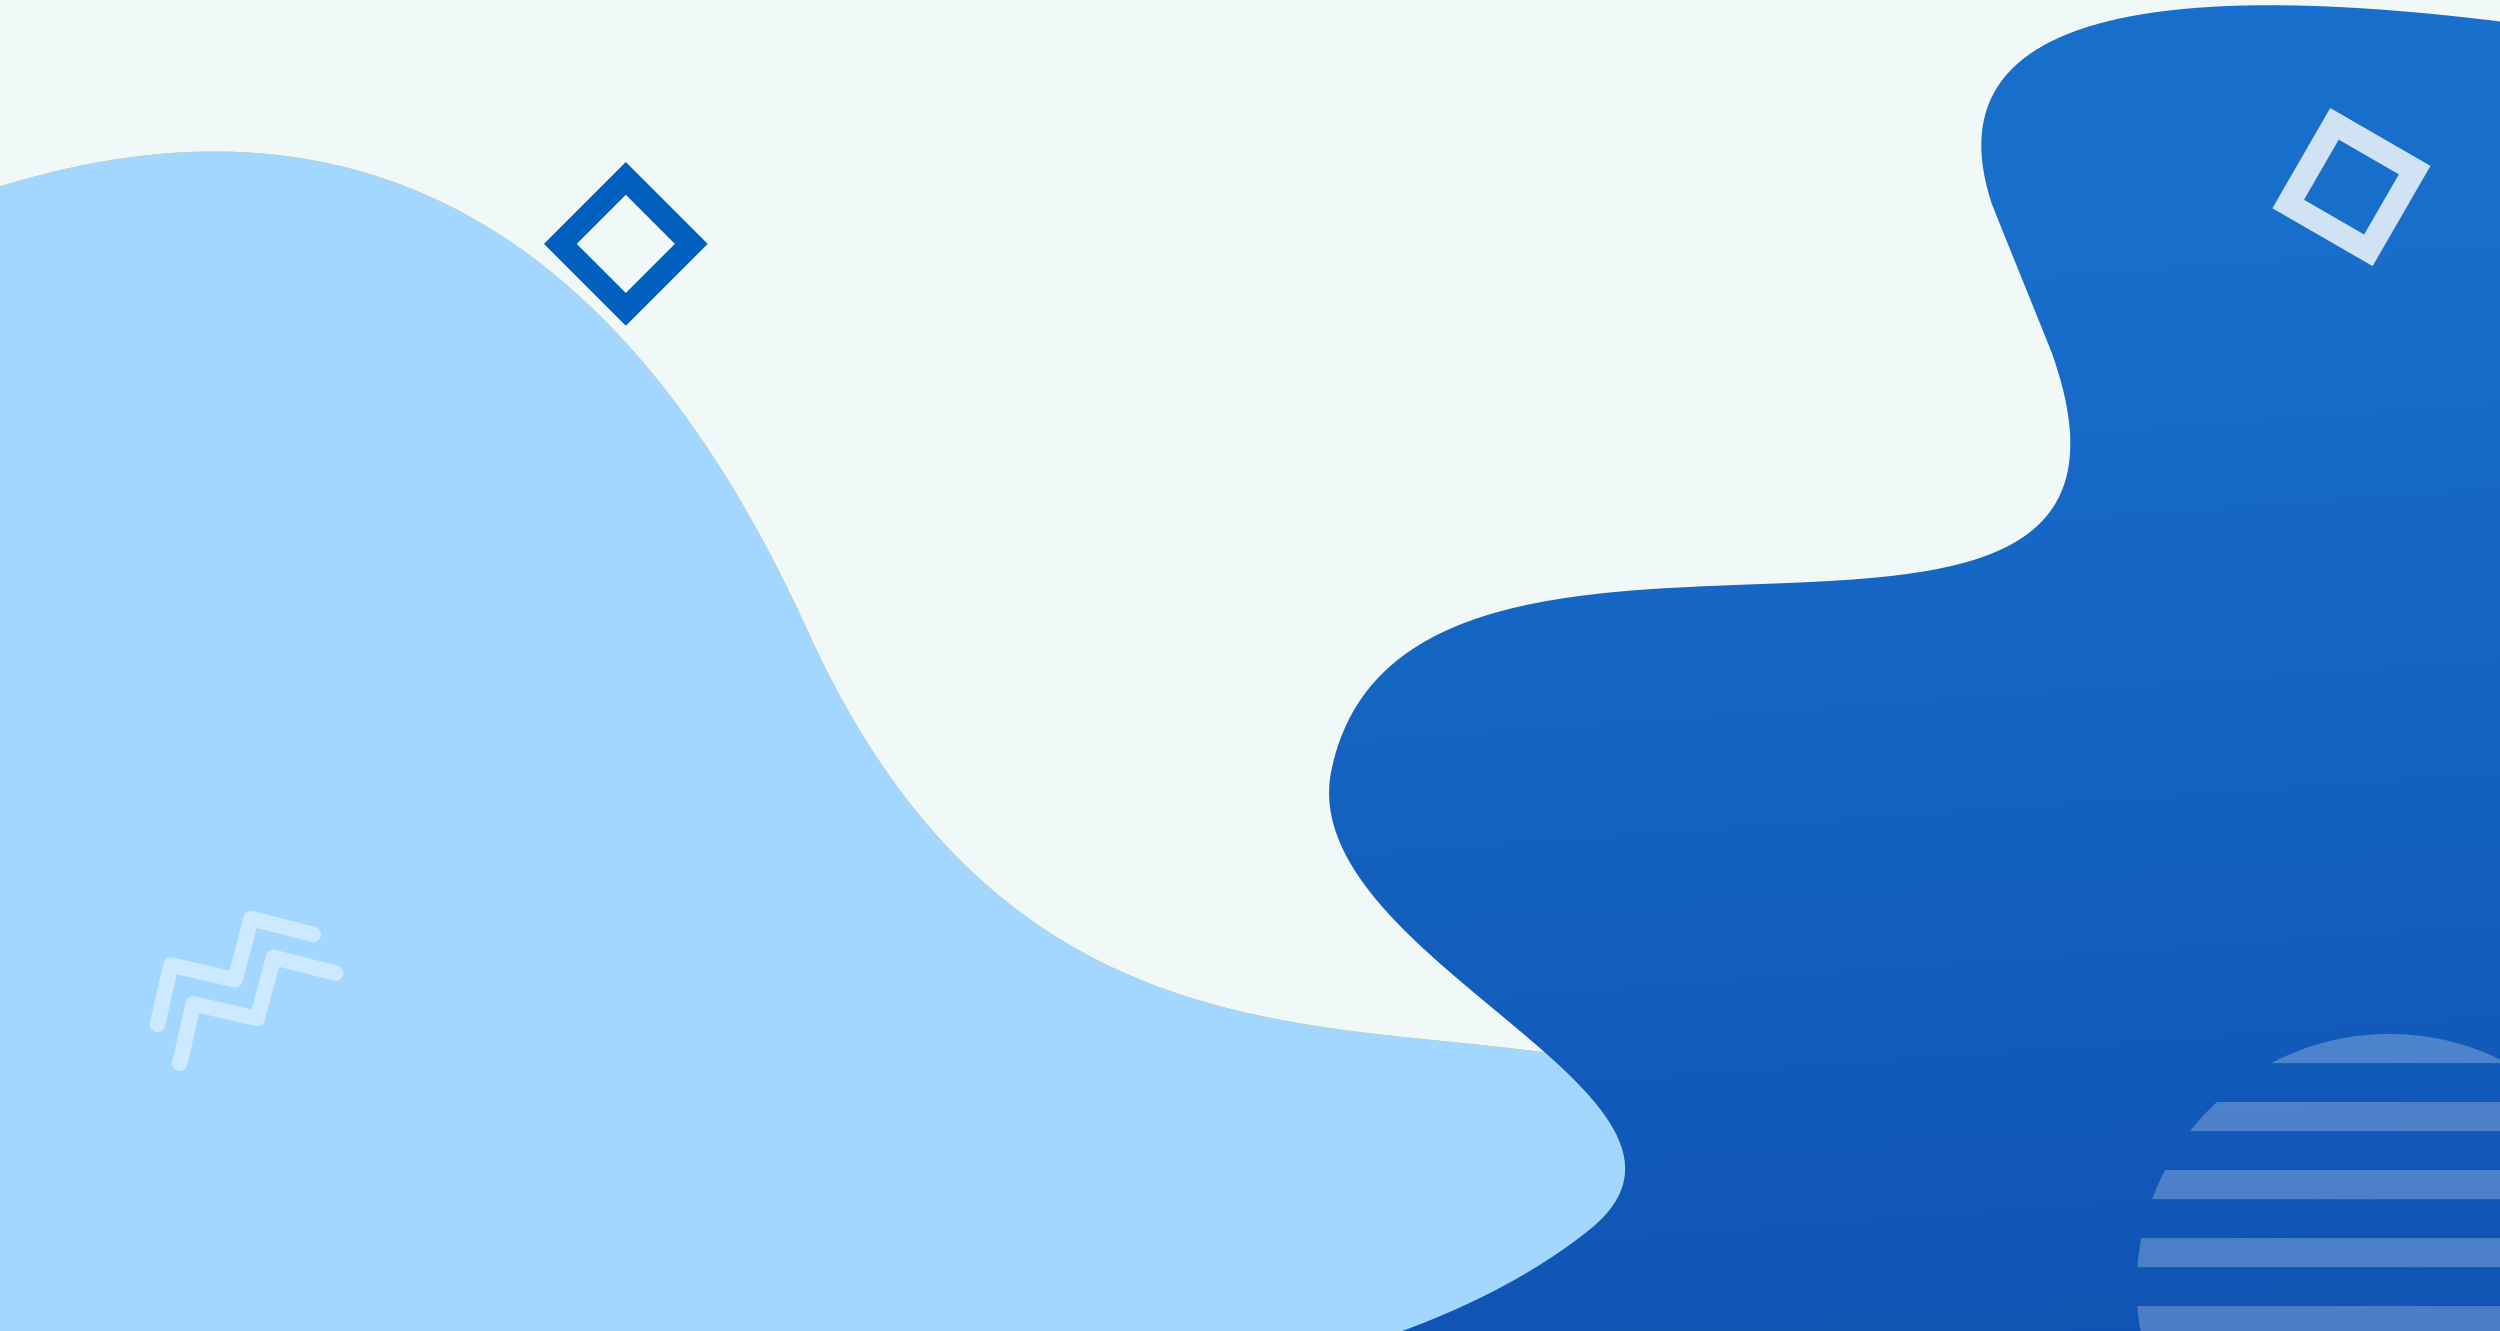 <?xml version="1.0" encoding="UTF-8"?>
<svg width="648px" height="345px" viewBox="0 0 648 345" version="1.1" xmlns="http://www.w3.org/2000/svg" xmlns:xlink="http://www.w3.org/1999/xlink">
    <!-- Generator: Sketch 52.2 (67145) - http://www.bohemiancoding.com/sketch -->
    <title>background</title>
    <desc>Created with Sketch.</desc>
    <defs>
        <path d="M1.98951966e-13,48.308 C91.844,19.925 161.639,58.351 209.383,163.585 C281,321.436 415.508,232.742 474.192,307.816 C513.314,357.866 511.134,372.594 467.651,352 L1.98951966e-13,352 L1.98951966e-13,48.308 Z" id="path-1"></path>
        <linearGradient x1="53.892%" y1="106.665%" x2="44.323%" y2="18.723%" id="linearGradient-2">
            <stop stop-color="#0B45A7" offset="0%"></stop>
            <stop stop-color="#186ECB" offset="100%"></stop>
        </linearGradient>
    </defs>
    <g id="Projects" stroke="none" stroke-width="1" fill="none" fill-rule="evenodd">
        <g id="Gamified-Training" transform="translate(-360, -58)">
            <g id="slide">
                <g id="graphicArea" transform="translate(360, 0)">
                    <g id="background" transform="translate(0, 58)">
                        <rect fill="#F1F8F8" x="0" y="0" width="648" height="345"></rect>
                        <g id="Path-21">
                            <use fill="#EFB643" xlink:href="#path-1"></use>
                            <use fill="#A4D7FF" xlink:href="#path-1"></use>
                        </g>
                        <path d="M713.309,15.945 C564.589,-12.049 498.91,0.245 516.272,52.827 C516.647,53.961 531.473,90.449 531.884,91.606 C570.165,199.503 364.687,106.769 345.126,199.503 C334.864,248.153 454.684,284.458 412,318.732 C314.693,396.866 62.05,356.252 31,415.617 C-2.751,480.146 288.354,445.694 488.526,415.617 C513.867,411.809 604.414,419.892 637.552,427.374 C654.316,431.16 683.134,434.988 724.007,438.858 L713.309,15.945 Z" id="Path-6" fill="url(#linearGradient-2)"></path>
                        <rect id="Rectangle-8-Copy" stroke="#FFFFFF" stroke-width="6" opacity="0.8" transform="translate(609.49, 48.49) rotate(30) translate(-609.49, -48.49) " x="597.49" y="36.49" width="24" height="24"></rect>
                        <g id="Group-2" opacity="0.455" transform="translate(61.352, 254.142) rotate(-30) translate(-61.352, -254.142) translate(37.852, 242.142)" stroke="#FFFFFF" stroke-linecap="round" stroke-linejoin="round" stroke-width="4">
                            <polyline id="Path-14" points="0 23.191 10.726 11.596 23.191 23.191 34.787 11.596 46.673 23.191"></polyline>
                            <polyline id="Path-14-Copy" points="0 11.596 10.726 4.54747351e-13 23.191 11.596 34.787 4.54747351e-13 46.673 11.596"></polyline>
                        </g>
                        <rect id="Rectangle-8" stroke="#005EBD" stroke-width="6" transform="translate(162.213, 63.213) rotate(45) translate(-162.213, -63.213) " x="150.213" y="51.213" width="24" height="24"></rect>
                        <path d="M649.881,275.558 L588.737,275.558 C597.863,270.732 608.267,268 619.309,268 C630.351,268 640.755,270.732 649.881,275.558 Z M574.597,285.635 L664.021,285.635 C666.519,287.969 668.834,290.496 670.942,293.192 L567.677,293.192 C569.785,290.496 572.099,287.969 574.597,285.635 Z M561.188,303.269 L677.431,303.269 C678.699,305.703 679.819,308.226 680.779,310.827 L557.839,310.827 C558.799,308.226 559.919,305.703 561.188,303.269 Z M555.019,320.904 L683.599,320.904 C684.081,323.376 684.423,325.898 684.618,328.462 L554,328.462 C554.195,325.898 554.538,323.376 555.019,320.904 Z M554,338.538 L684.618,338.538 C684.423,341.102 684.081,343.624 683.599,346.096 L555.019,346.096 C554.538,343.624 554.195,341.102 554,338.538 Z M557.839,356.173 L680.779,356.173 C679.819,358.774 678.699,361.297 677.431,363.731 L561.188,363.731 C559.919,361.297 558.799,358.774 557.839,356.173 Z M567.677,373.808 L670.942,373.808 C668.834,376.504 666.519,379.031 664.021,381.365 L574.597,381.365 C572.099,379.031 569.785,376.504 567.677,373.808 Z M588.737,391.442 L649.881,391.442 C640.755,396.268 630.351,399 619.309,399 C608.267,399 597.863,396.268 588.737,391.442 Z" id="Combined-Shape" fill="#FFFFFF" opacity="0.249"></path>
                    </g>
                </g>
            </g>
        </g>
    </g>
</svg>